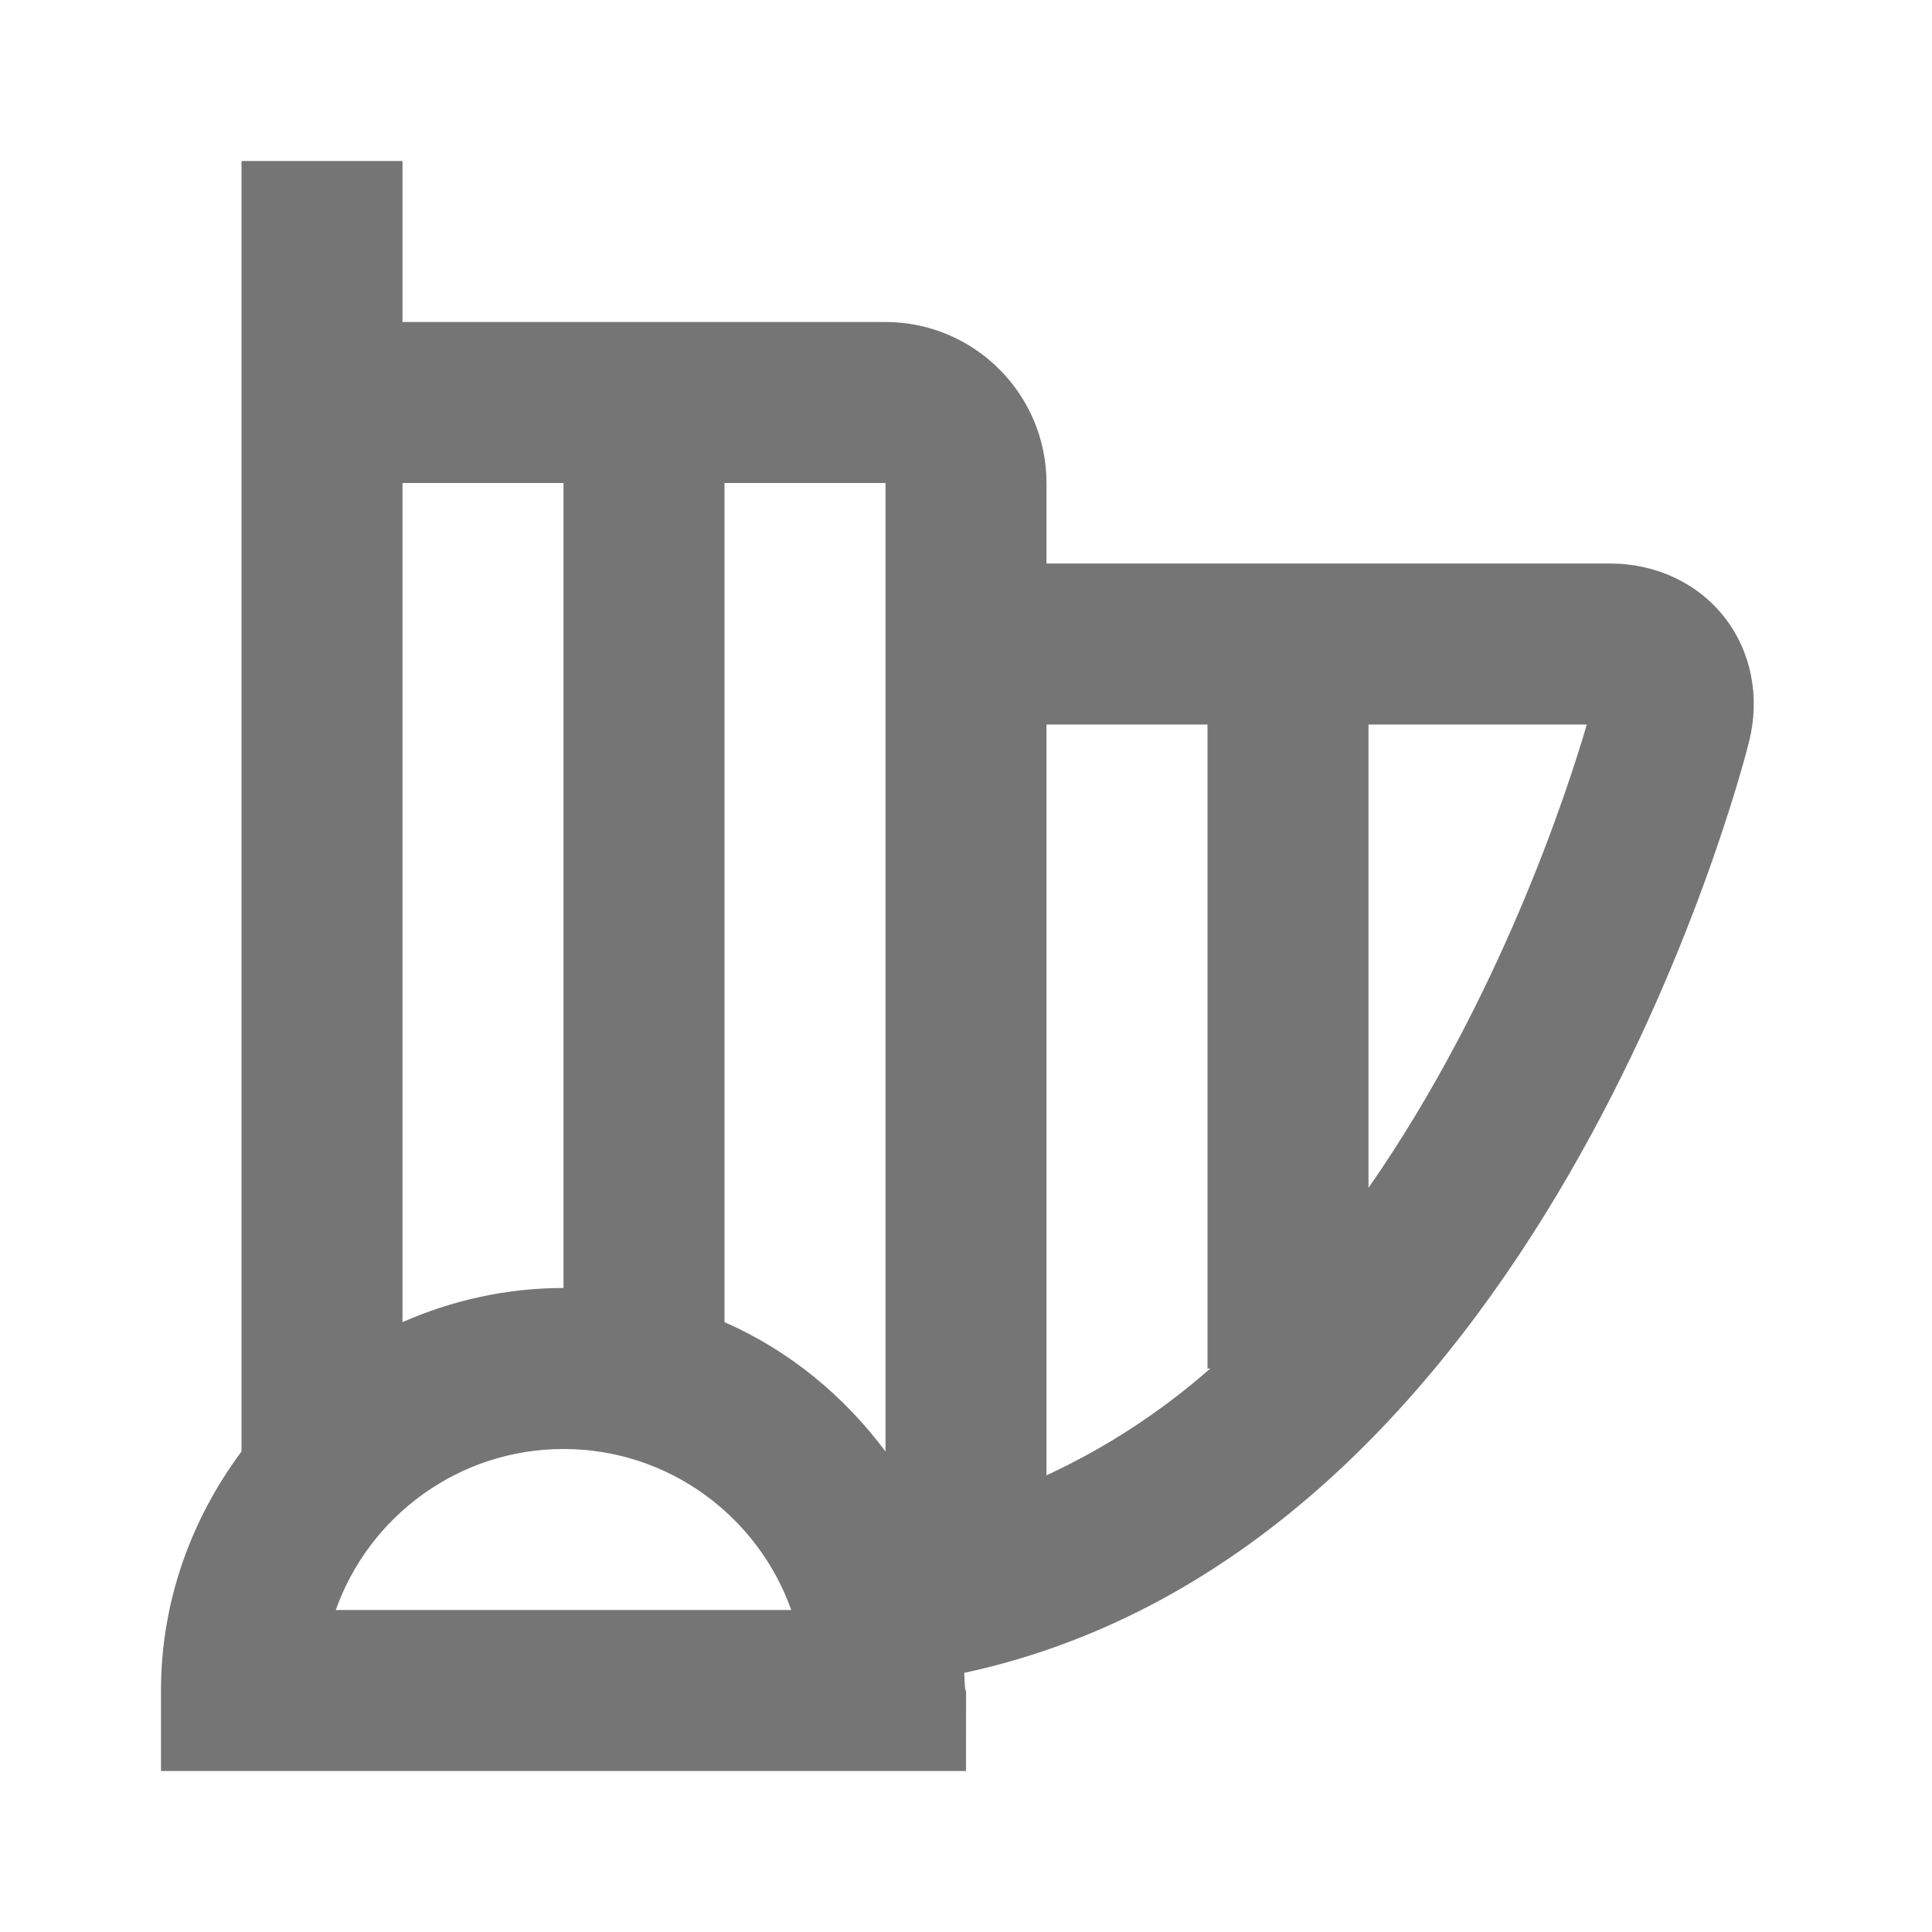 <?xml version="1.0" encoding="iso-8859-1"?>
<!-- Generator: Adobe Illustrator 16.0.0, SVG Export Plug-In . SVG Version: 6.00 Build 0)  -->
<!DOCTYPE svg PUBLIC "-//W3C//DTD SVG 1.1//EN" "http://www.w3.org/Graphics/SVG/1.1/DTD/svg11.dtd">
<svg version="1.1" xmlns="http://www.w3.org/2000/svg" xmlns:xlink="http://www.w3.org/1999/xlink" x="0px" y="0px" width="24px"
	 height="24px" viewBox="0 0 24 24" style="enable-background:new 0 0 24 24;" xml:space="preserve">
<g id="Frame_-_24px">
	<rect style="fill:none;" width="24" height="24"/>
</g>
<g id="Line_Icons">
	<path style="fill:#757575;" d="M21.423,7.669C21.09,7.244,20.572,7,20,7h-7V6c0-1.102-0.897-2-2-2H5V2H3v16.031
		C2.38,18.865,2,19.885,2,21v1h10c0-1.898,0.007-0.494-0.022-1.219c7.149-1.541,9.639-11.126,9.75-11.569
		C21.866,8.656,21.755,8.095,21.423,7.669z M7,6v10c-0.712,0-1.386,0.154-2,0.424V6H7z M4.171,20C4.584,18.836,5.696,18,7,18
		s2.416,0.836,2.829,2H4.171z M9,16.424V6h2v1v11.031C10.483,17.337,9.801,16.775,9,16.424z M13,18.327V9h2v8h0.035
		C14.426,17.535,13.744,17.982,13,18.327z M17,14.756V9h2.712C19.469,9.833,18.625,12.421,17,14.756z"/>
</g>
</svg>
